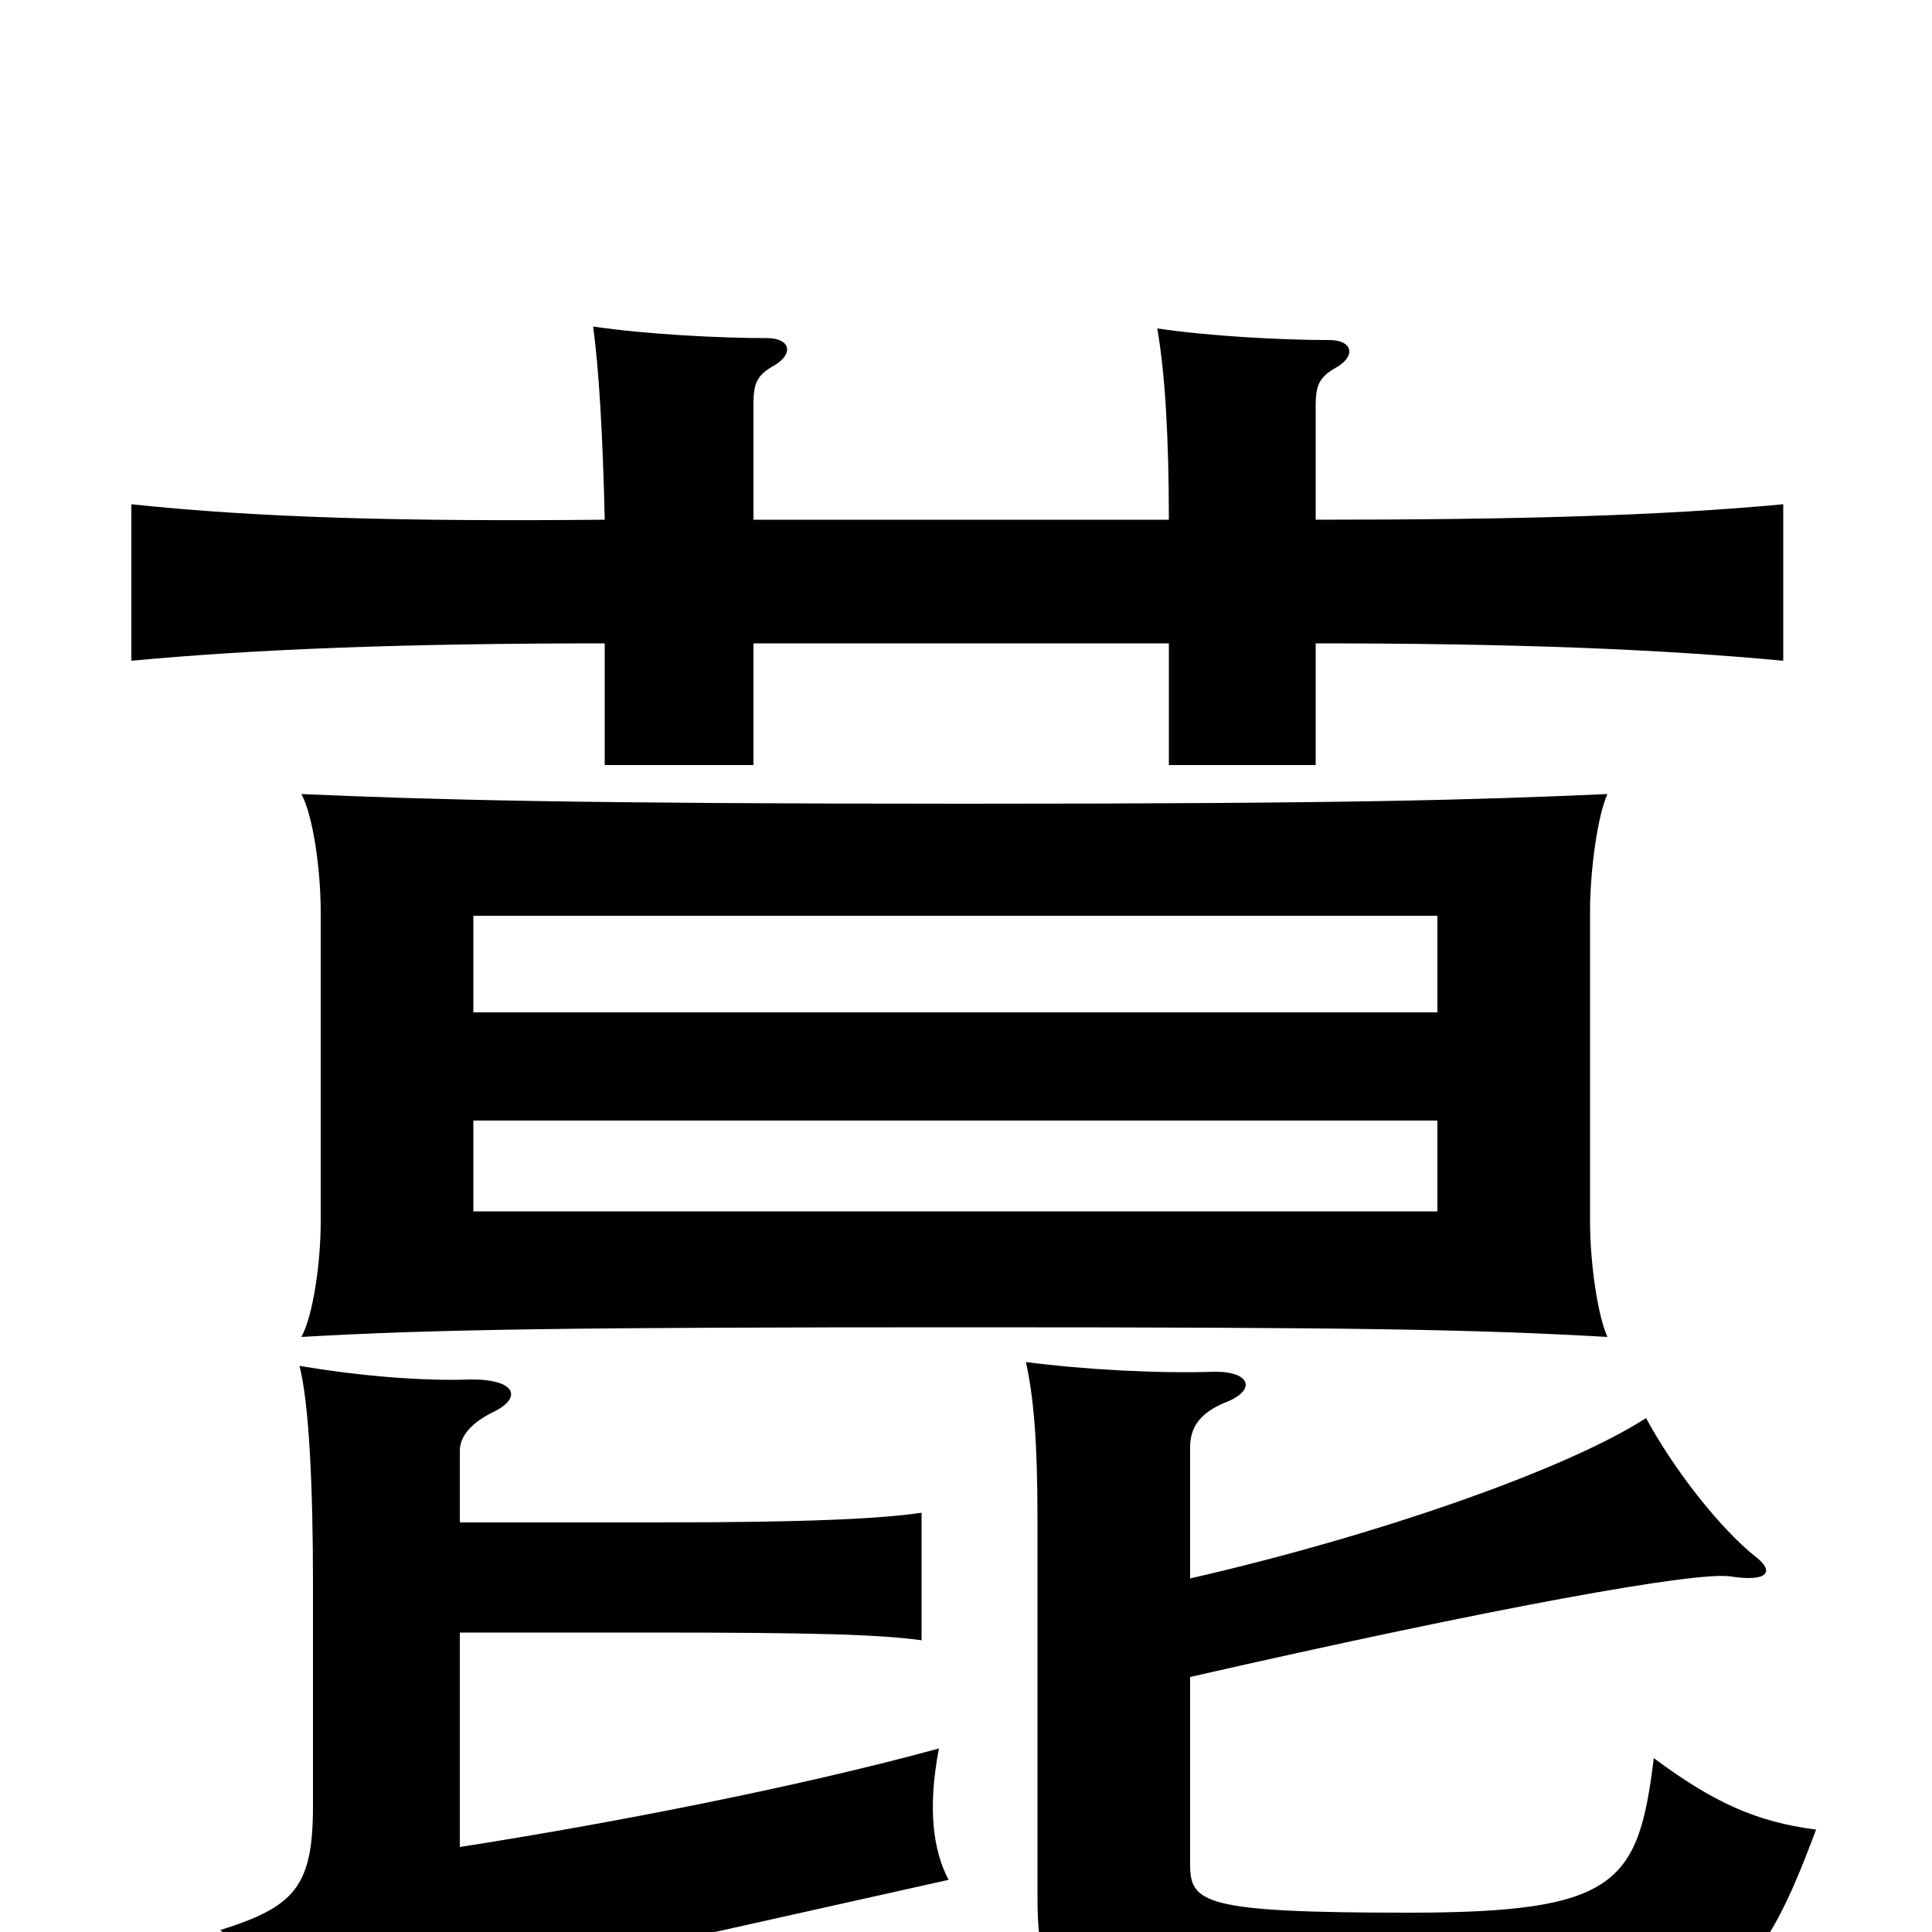 <svg xmlns="http://www.w3.org/2000/svg" viewBox="0 -1000 1000 1000">
	<path fill="#000000" d="M744 -373H245V-420H744ZM832 -308C827 -319 823 -346 823 -368V-528C823 -550 827 -578 832 -589C763 -586 700 -584 500 -584C299 -584 225 -586 156 -589C162 -578 166 -550 166 -528V-368C166 -346 162 -319 156 -308C225 -312 299 -313 500 -313C700 -313 762 -312 832 -308ZM744 -476H245V-526H744ZM390 -731V-791C390 -802 392 -806 401 -811C411 -817 409 -825 397 -825C372 -825 334 -827 307 -831C310 -809 312 -775 313 -731C209 -730 134 -732 68 -739V-658C132 -664 209 -667 313 -667V-604H390V-667H605V-604H681V-667C784 -667 859 -664 923 -658V-739C859 -733 784 -731 681 -731V-790C681 -801 683 -805 692 -810C702 -816 700 -824 688 -824C663 -824 626 -826 599 -830C603 -807 605 -774 605 -731ZM238 -212V-249C238 -256 243 -263 255 -269C270 -276 268 -286 244 -286C218 -285 185 -288 155 -293C160 -274 162 -230 162 -180V-65C162 -23 152 -13 114 -1C133 15 153 42 164 63C191 45 227 32 267 23L491 -27C483 -42 480 -64 486 -95C413 -75 315 -56 238 -44V-155H337C422 -155 455 -154 477 -151V-217C456 -214 421 -212 340 -212ZM616 -183V-251C616 -262 622 -269 634 -274C650 -280 648 -290 629 -290C600 -289 562 -291 531 -295C535 -277 537 -254 537 -214V-18C537 42 553 56 720 56C889 56 907 35 940 -53C909 -57 887 -67 856 -90C848 -25 837 -10 729 -10C623 -10 616 -15 616 -35V-132C774 -168 879 -187 896 -184C916 -181 918 -187 909 -194C890 -209 866 -240 852 -266C810 -239 712 -205 616 -183Z"/>
</svg>